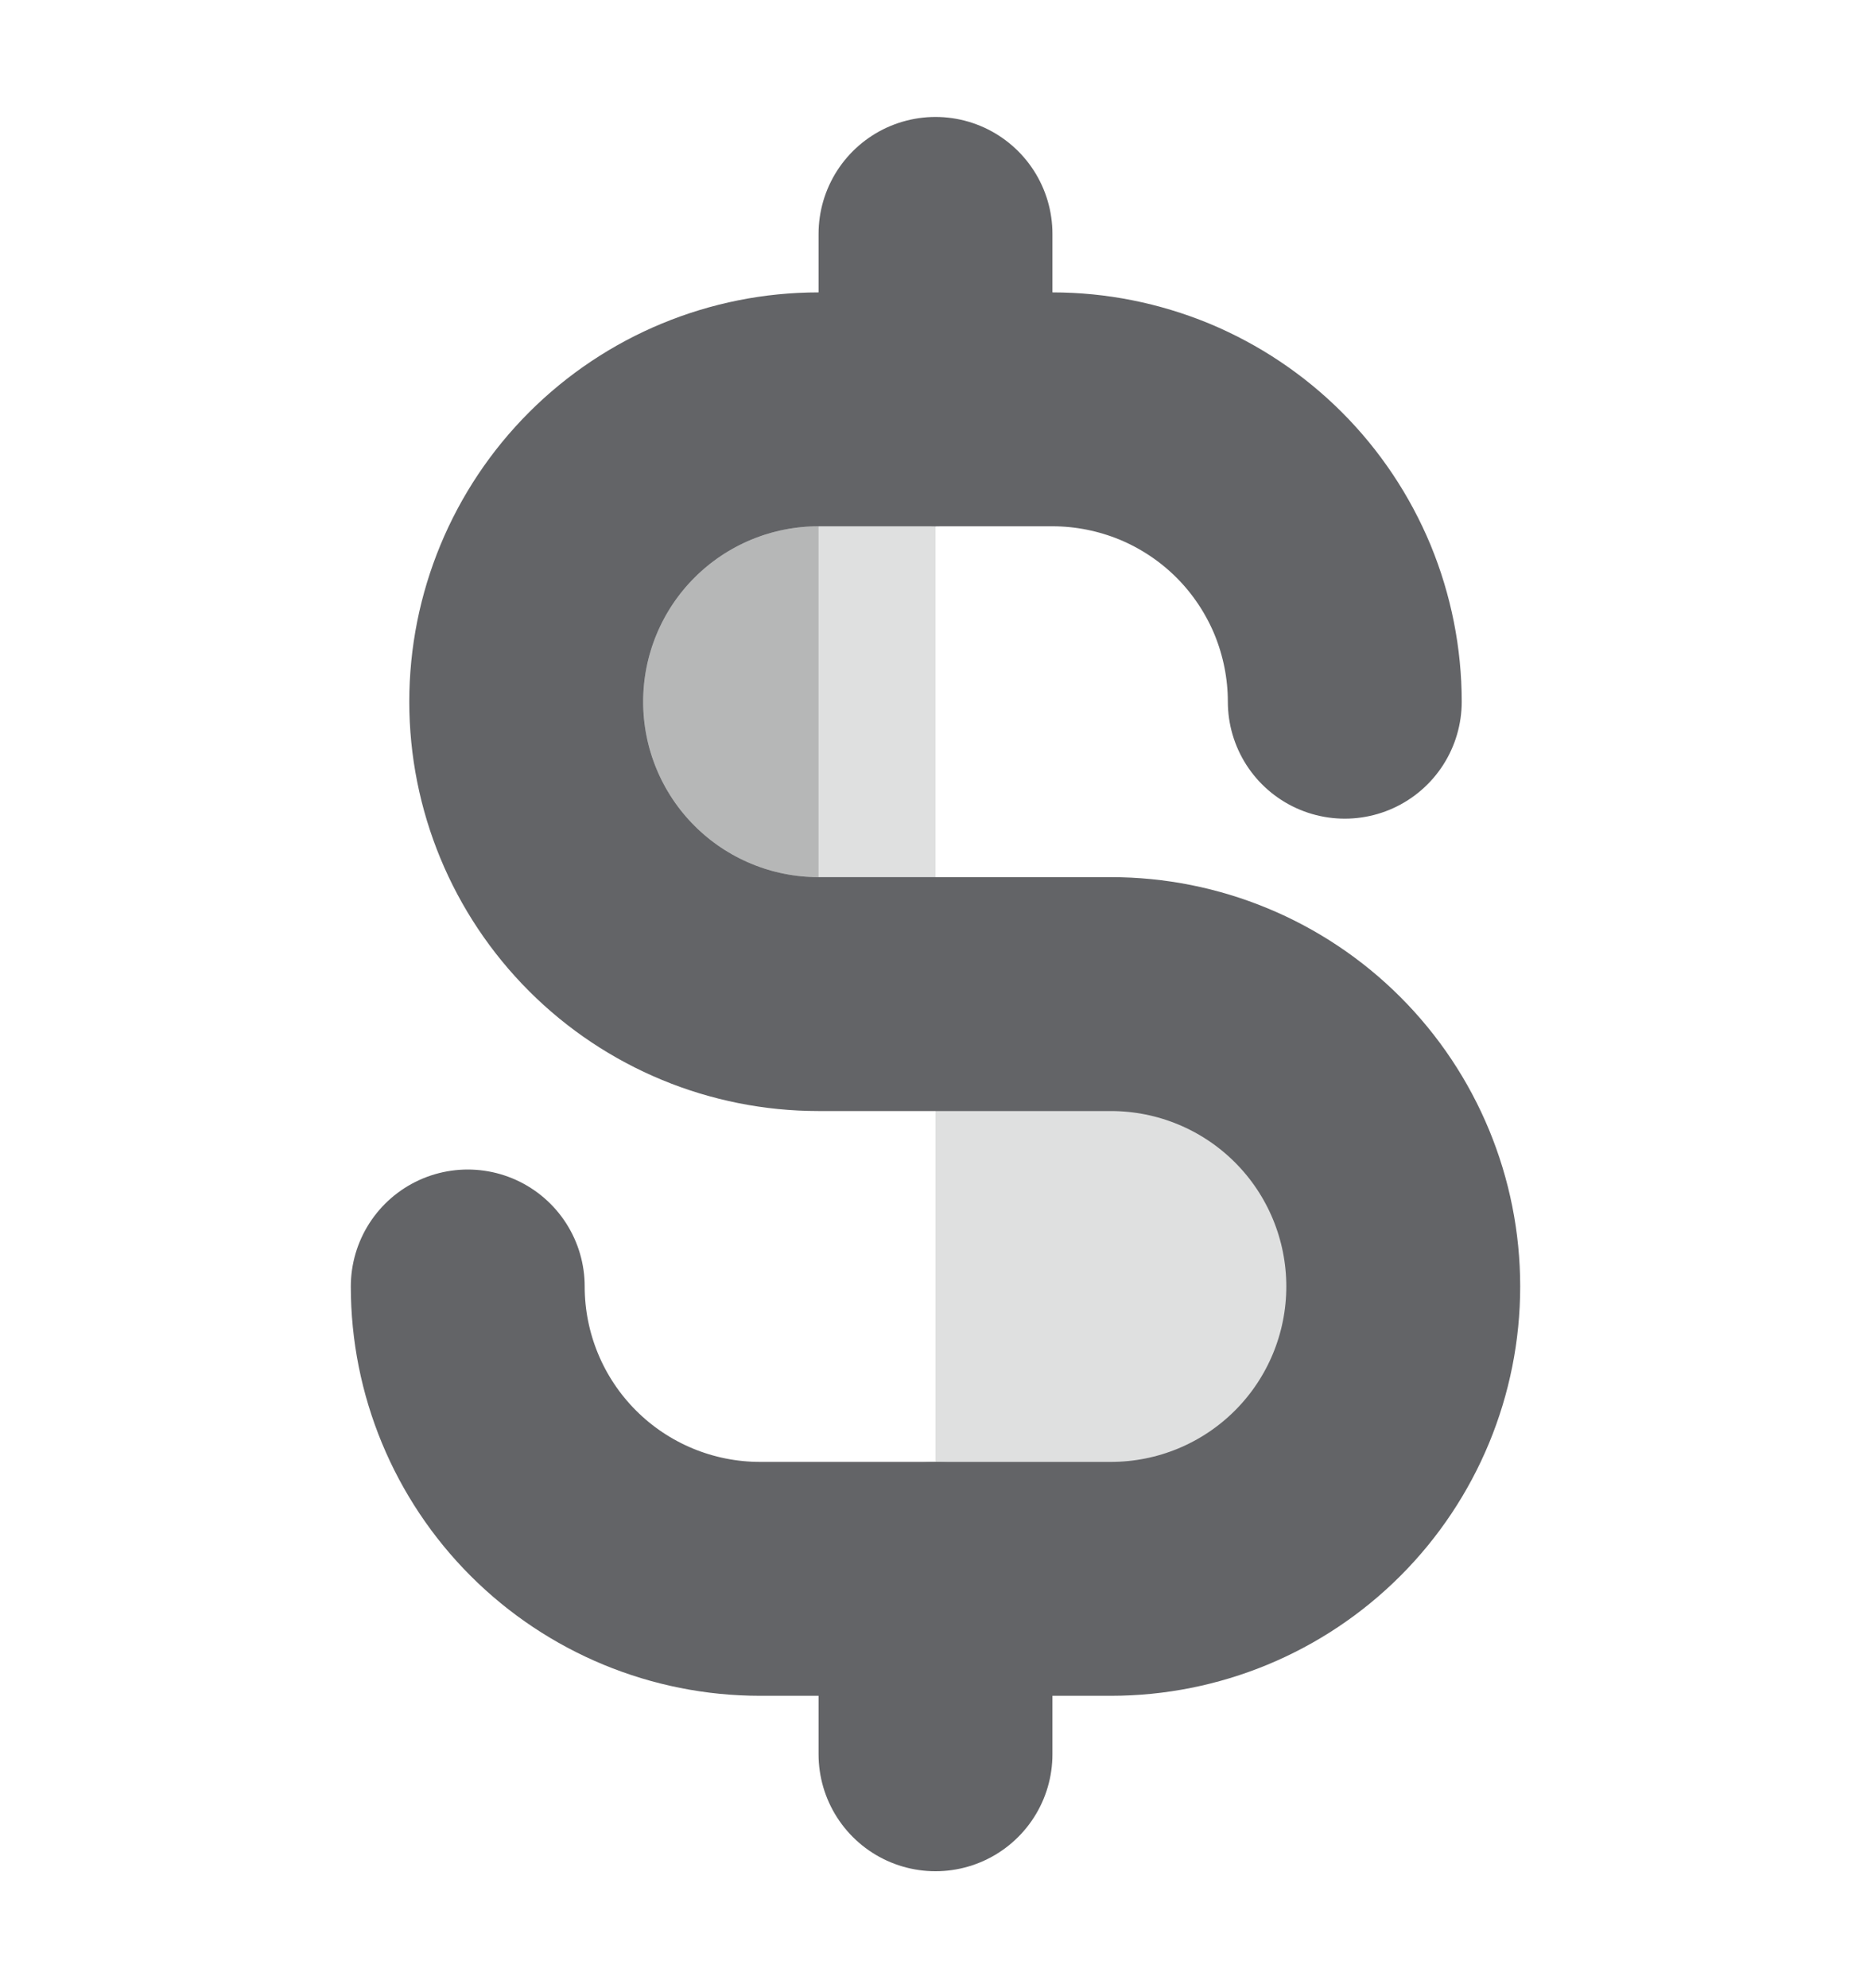 <svg width="16" height="17" viewBox="0 0 16 17" fill="none" xmlns="http://www.w3.org/2000/svg">
<g clip-path="url(#clip0_10247_25651)">
<path opacity="0.2" d="M8 8.5H9.5C10.163 8.5 10.799 8.763 11.268 9.232C11.737 9.701 12 10.337 12 11C12 11.663 11.737 12.299 11.268 12.768C10.799 13.237 10.163 13.5 9.5 13.5H8V8.5Z" fill="#636467"/>
<path opacity="0.2" d="M5.939 4.939C6.221 4.658 6.602 4.5 7 4.5V7.5C6.602 7.5 6.221 7.342 5.939 7.061C5.658 6.779 5.5 6.398 5.5 6C5.5 5.602 5.658 5.221 5.939 4.939Z" fill="black" stroke="#636467" stroke-width="2"/>
<path d="M8 2V3.5" stroke="#636467" stroke-width="2" stroke-linecap="round" stroke-linejoin="round"/>
<path d="M8 13.5V15" stroke="#636467" stroke-width="2" stroke-linecap="round" stroke-linejoin="round"/>
<path d="M11.5 6C11.5 5.672 11.435 5.347 11.31 5.043C11.184 4.74 11 4.464 10.768 4.232C10.536 4 10.26 3.816 9.957 3.69C9.653 3.565 9.328 3.5 9 3.5H7C6.337 3.5 5.701 3.763 5.232 4.232C4.763 4.701 4.5 5.337 4.5 6C4.5 6.663 4.763 7.299 5.232 7.768C5.701 8.237 6.337 8.5 7 8.5H9.5C10.163 8.5 10.799 8.763 11.268 9.232C11.737 9.701 12 10.337 12 11C12 11.663 11.737 12.299 11.268 12.768C10.799 13.237 10.163 13.5 9.5 13.5H6.5C5.837 13.5 5.201 13.237 4.732 12.768C4.263 12.299 4 11.663 4 11" stroke="#636467" stroke-width="2" stroke-linecap="round" stroke-linejoin="round"/>
</g>
<defs>
<clipPath id="clip0_10247_25651">
<rect width="16" height="16" fill="white" transform="translate(0 0.5)"/>
</clipPath>
</defs>
</svg>
